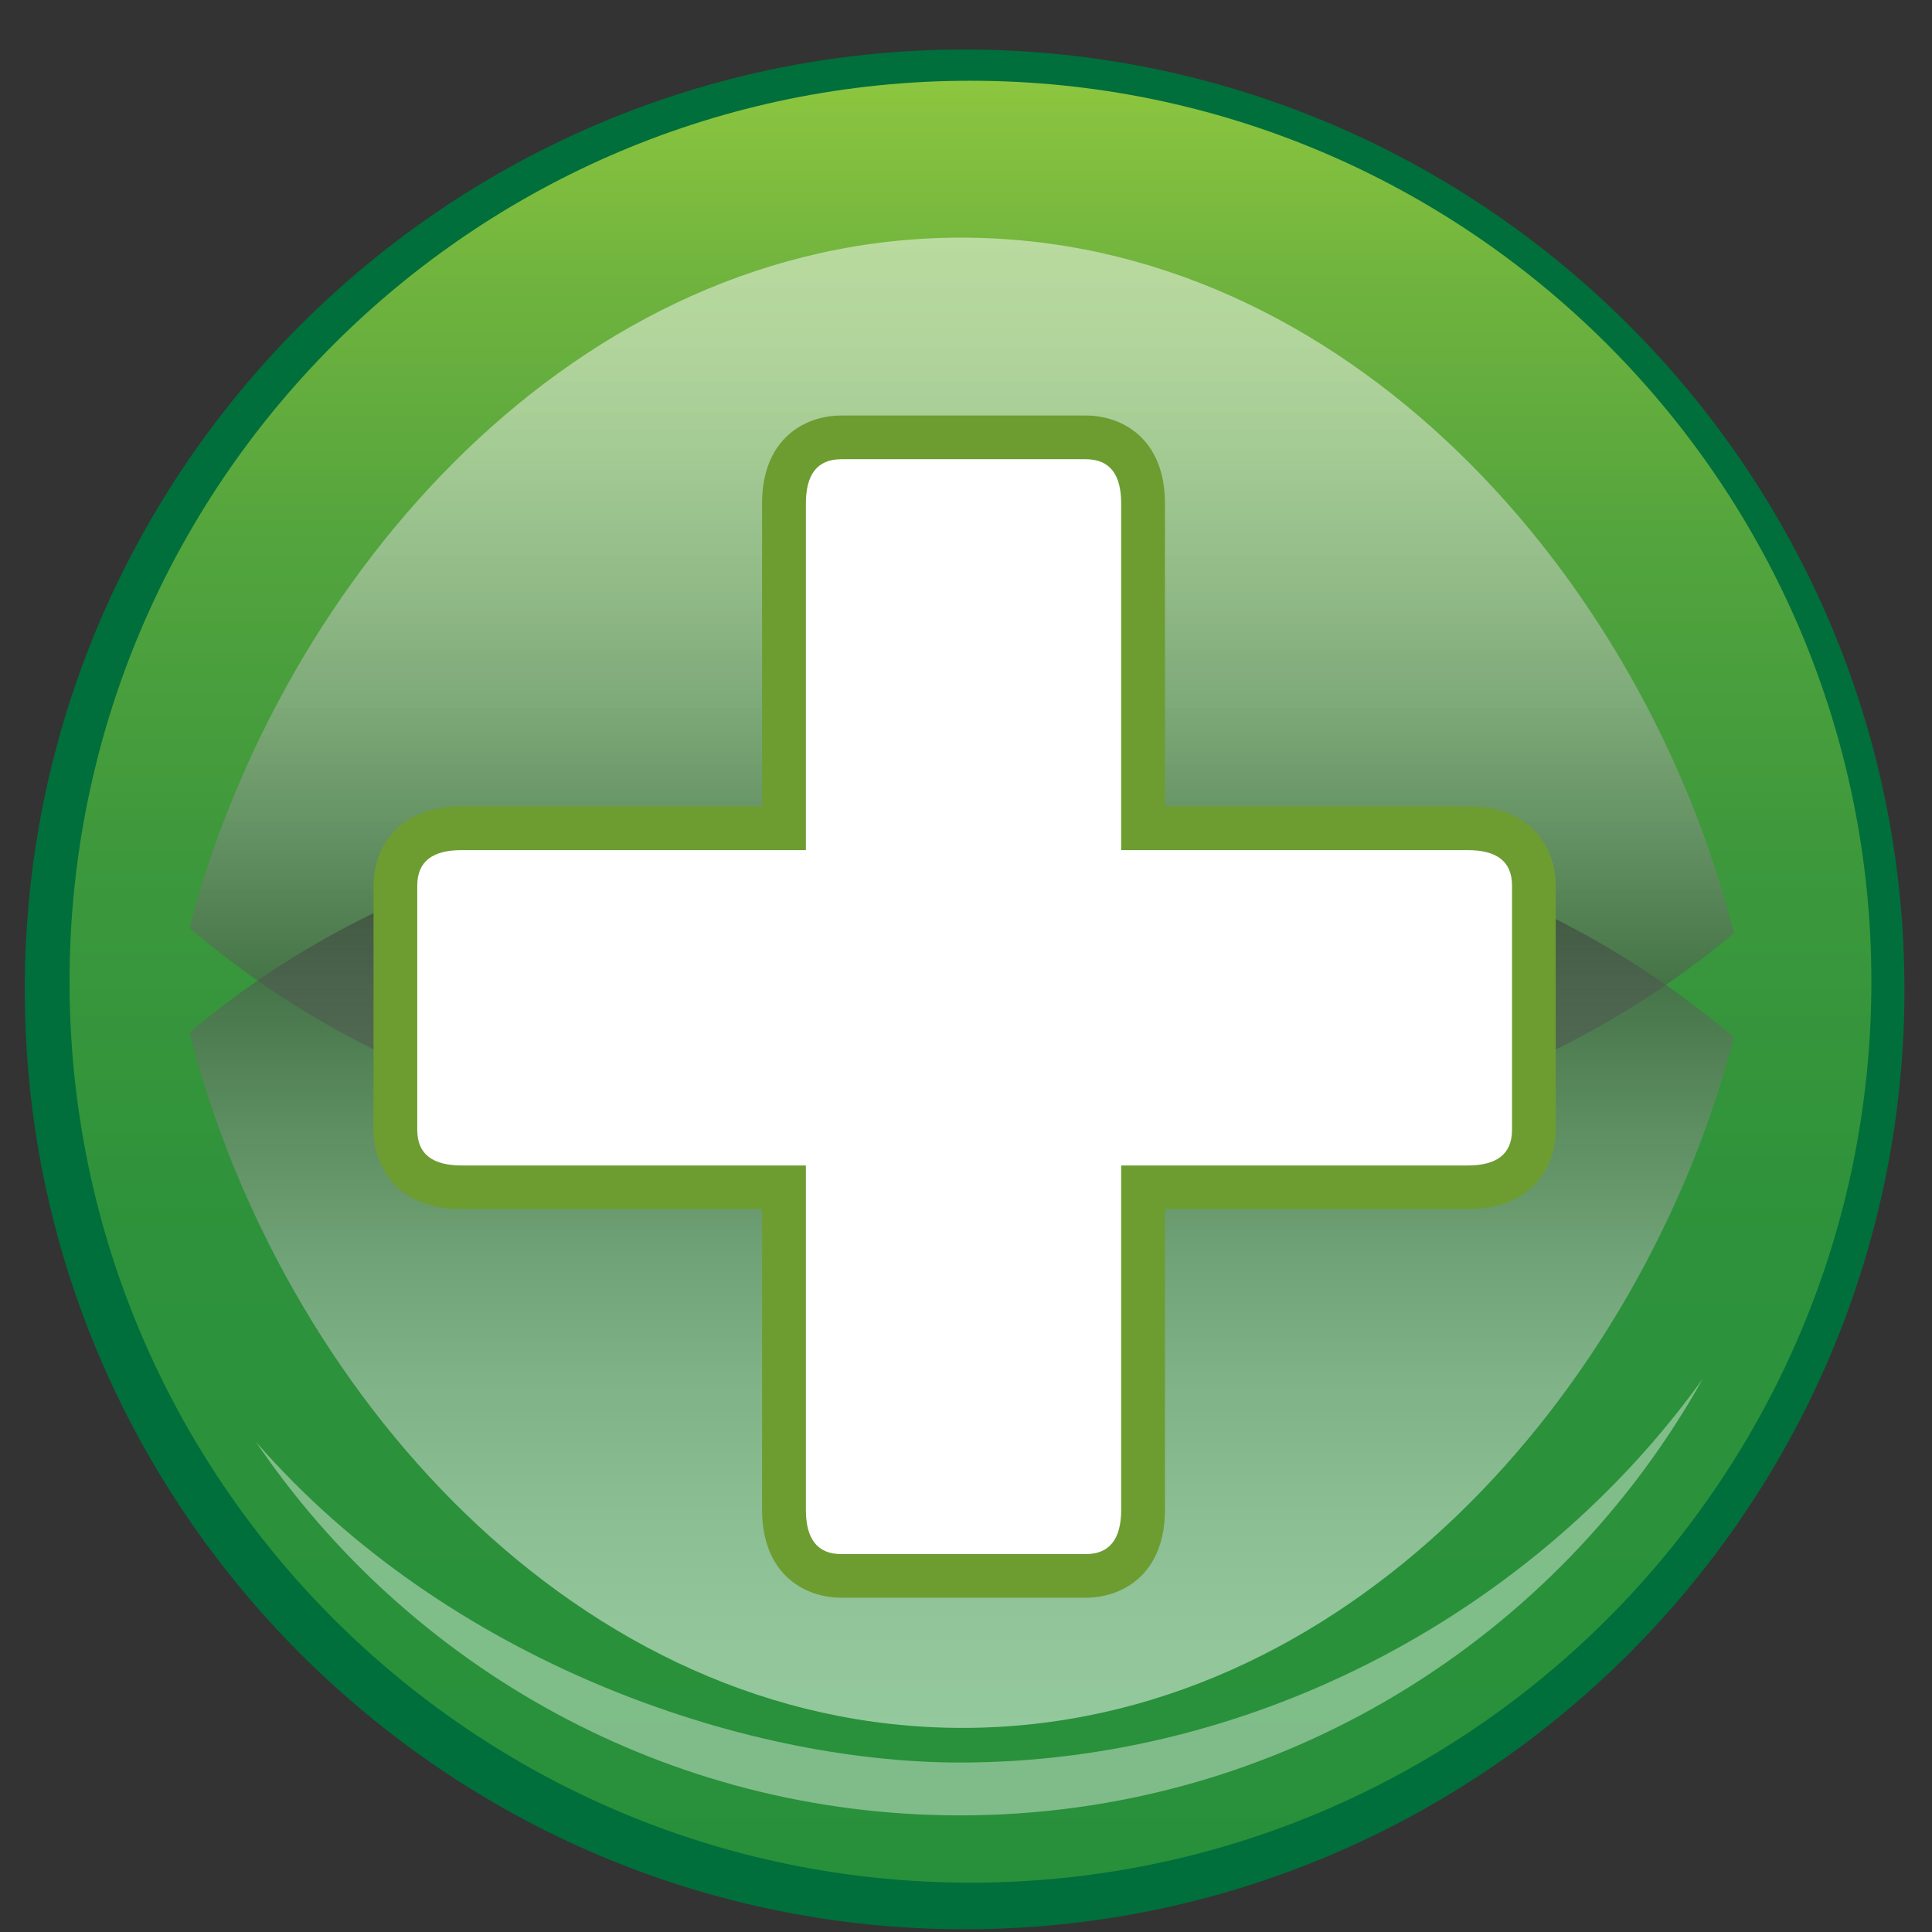 <?xml version="1.0" encoding="utf-8"?>
<!DOCTYPE svg PUBLIC "-//W3C//DTD SVG 1.1//EN" "http://www.w3.org/Graphics/SVG/1.1/DTD/svg11.dtd">
<svg version="1.1" xmlns="http://www.w3.org/2000/svg" xmlns:xlink="http://www.w3.org/1999/xlink" width="78" height="78" viewBox="0 0 78 78">
<rect x="0" y="0" width="78" height="78" fill="#333333" stroke="none"/>
<path fill="#006F3B" d="M1,39.947c0,20.925,17.022,37.943,37.939,37.943c20.926,0,37.949-17.019,37.949-37.943S59.866,2,38.939,2
	C18.022,2,1,19.022,1,39.947z"/>
<g opacity="0.7">
	<g>
		<linearGradient id="SVGID_1_" gradientUnits="userSpaceOnUse" x1="299.566" y1="390.95" x2="299.566" y2="456.39" gradientTransform="matrix(-1 0 0 -1 338.512 463.613)">
			<stop  offset="0" style="stop-color:#FFFFFF"/>
			<stop  offset="0.016" style="stop-color:#F7F7F7"/>
			<stop  offset="0.132" style="stop-color:#BEBEBE"/>
			<stop  offset="0.252" style="stop-color:#8B8B8B"/>
			<stop  offset="0.373" style="stop-color:#606060"/>
			<stop  offset="0.494" style="stop-color:#3D3D3D"/>
			<stop  offset="0.617" style="stop-color:#222222"/>
			<stop  offset="0.74" style="stop-color:#0F0F0F"/>
			<stop  offset="0.867" style="stop-color:#040404"/>
			<stop  offset="1" style="stop-color:#000000"/>
		</linearGradient>
		<path fill="url(#SVGID_1_)" d="M38.947,8.642c18.001,0,32.634,13.956,33.026,31.301c0.005-0.237,0.019-0.472,0.019-0.71
			c0-17.676-14.797-32.01-33.044-32.01c-18.247,0-33.046,14.334-33.046,32.01c0,0.238,0.013,0.473,0.019,0.71
			C6.311,22.598,20.946,8.642,38.947,8.642z"/>
	</g>
</g>
<linearGradient id="SVGID_2_" gradientUnits="userSpaceOnUse" x1="39.181" y1="3.26" x2="39.181" y2="76.008">
	<stop  offset="0" style="stop-color:#8DC63F"/>
	<stop  offset="0.105" style="stop-color:#71B43E"/>
	<stop  offset="0.257" style="stop-color:#53A43D"/>
	<stop  offset="0.431" style="stop-color:#3D983C"/>
	<stop  offset="0.643" style="stop-color:#2D923B"/>
	<stop  offset="1" style="stop-color:#28903B"/>
</linearGradient>
<path fill="url(#SVGID_2_)" d="M75.553,39.635c0,20.082-16.283,36.373-36.376,36.373c-20.085,0-36.369-16.291-36.369-36.373
	c0-20.089,16.284-36.375,36.369-36.375C59.27,3.26,75.553,19.546,75.553,39.635z"/>
<path opacity="0.4" fill="#FFFFFF" d="M38.756,71.158c-8.751,0-20.693-4.066-28.423-12.946c6.174,9.097,16.599,15.08,28.423,15.08
	c12.894,0,24.123-7.121,29.995-17.636C62.065,64.986,50.757,71.158,38.756,71.158z"/>
<g opacity="0.5">
	<linearGradient id="SVGID_3_" gradientUnits="userSpaceOnUse" x1="38.828" y1="9.594" x2="38.828" y2="46.938">
		<stop  offset="0" style="stop-color:#FFFFFF"/>
		<stop  offset="0.107" style="stop-color:#FAFAFA"/>
		<stop  offset="0.231" style="stop-color:#ECECEC"/>
		<stop  offset="0.363" style="stop-color:#D5D5D5"/>
		<stop  offset="0.5" style="stop-color:#B5B5B5"/>
		<stop  offset="0.642" style="stop-color:#8B8B8B"/>
		<stop  offset="0.788" style="stop-color:#585858"/>
		<stop  offset="0.934" style="stop-color:#1D1D1D"/>
		<stop  offset="1" style="stop-color:#000000"/>
	</linearGradient>
	<path fill="url(#SVGID_3_)" d="M7.649,37.472c8.697,7.33,18.826,9.467,31.02,9.467c12.341,0,22.601-1.976,31.336-9.264
		C66.348,23.277,54.339,9.594,38.798,9.594C23.341,9.594,11.385,23.177,7.649,37.472z"/>
</g>
<g opacity="0.5">
	
		<linearGradient id="SVGID_4_" gradientUnits="userSpaceOnUse" x1="198.083" y1="172.688" x2="198.083" y2="210.032" gradientTransform="matrix(-1 0 0 -1 236.91 242.447)">
		<stop  offset="0" style="stop-color:#FFFFFF"/>
		<stop  offset="0.107" style="stop-color:#FAFAFA"/>
		<stop  offset="0.231" style="stop-color:#ECECEC"/>
		<stop  offset="0.363" style="stop-color:#D5D5D5"/>
		<stop  offset="0.5" style="stop-color:#B5B5B5"/>
		<stop  offset="0.642" style="stop-color:#8B8B8B"/>
		<stop  offset="0.788" style="stop-color:#585858"/>
		<stop  offset="0.934" style="stop-color:#1D1D1D"/>
		<stop  offset="1" style="stop-color:#000000"/>
	</linearGradient>
	<path fill="url(#SVGID_4_)" d="M70.005,41.878c-8.697-7.326-18.822-9.462-31.017-9.462c-12.337,0-22.598,1.976-31.339,9.262
		C11.31,56.074,23.315,69.76,38.854,69.76C54.32,69.76,66.273,56.176,70.005,41.878z"/>
</g>
<g>
	<path fill="#6D9D31" d="M33.968,16.776c-1.474,0-3.202,0.932-3.202,3.556c0,0,0,9.528,0,12.221c-2.689,0-12.128,0-12.128,0
		c-2.623,0-3.557,1.727-3.557,3.202v9.862c0,1.477,0.934,3.199,3.557,3.199c0,0,9.439,0,12.128,0c0,2.691,0,12.132,0,12.132
		c0,2.622,1.729,3.556,3.202,3.556h9.866c1.473,0,3.199-0.934,3.199-3.556c0,0,0-9.44,0-12.132c2.693,0,12.223,0,12.223,0
		c2.621,0,3.552-1.723,3.552-3.199v-9.862c0-1.475-0.931-3.202-3.552-3.202c0,0-9.529,0-12.223,0c0-2.693,0-12.221,0-12.221
		c0-2.624-1.727-3.556-3.199-3.556H33.968z"/>
	<path fill="#FFFFFF" d="M61.044,45.617c0,0.985-0.629,1.436-1.789,1.436h-13.99v13.896c0,1.163-0.449,1.794-1.432,1.794h-9.866
		c-0.983,0-1.431-0.631-1.431-1.794V47.053H18.637c-1.161,0-1.791-0.45-1.791-1.436v-9.862c0-0.987,0.629-1.433,1.791-1.433h13.899
		v-13.99c0-1.166,0.448-1.792,1.431-1.792h9.866c0.982,0,1.432,0.626,1.432,1.792v13.99h13.99c1.16,0,1.789,0.446,1.789,1.433
		V45.617z"/>
</g>
</svg>
